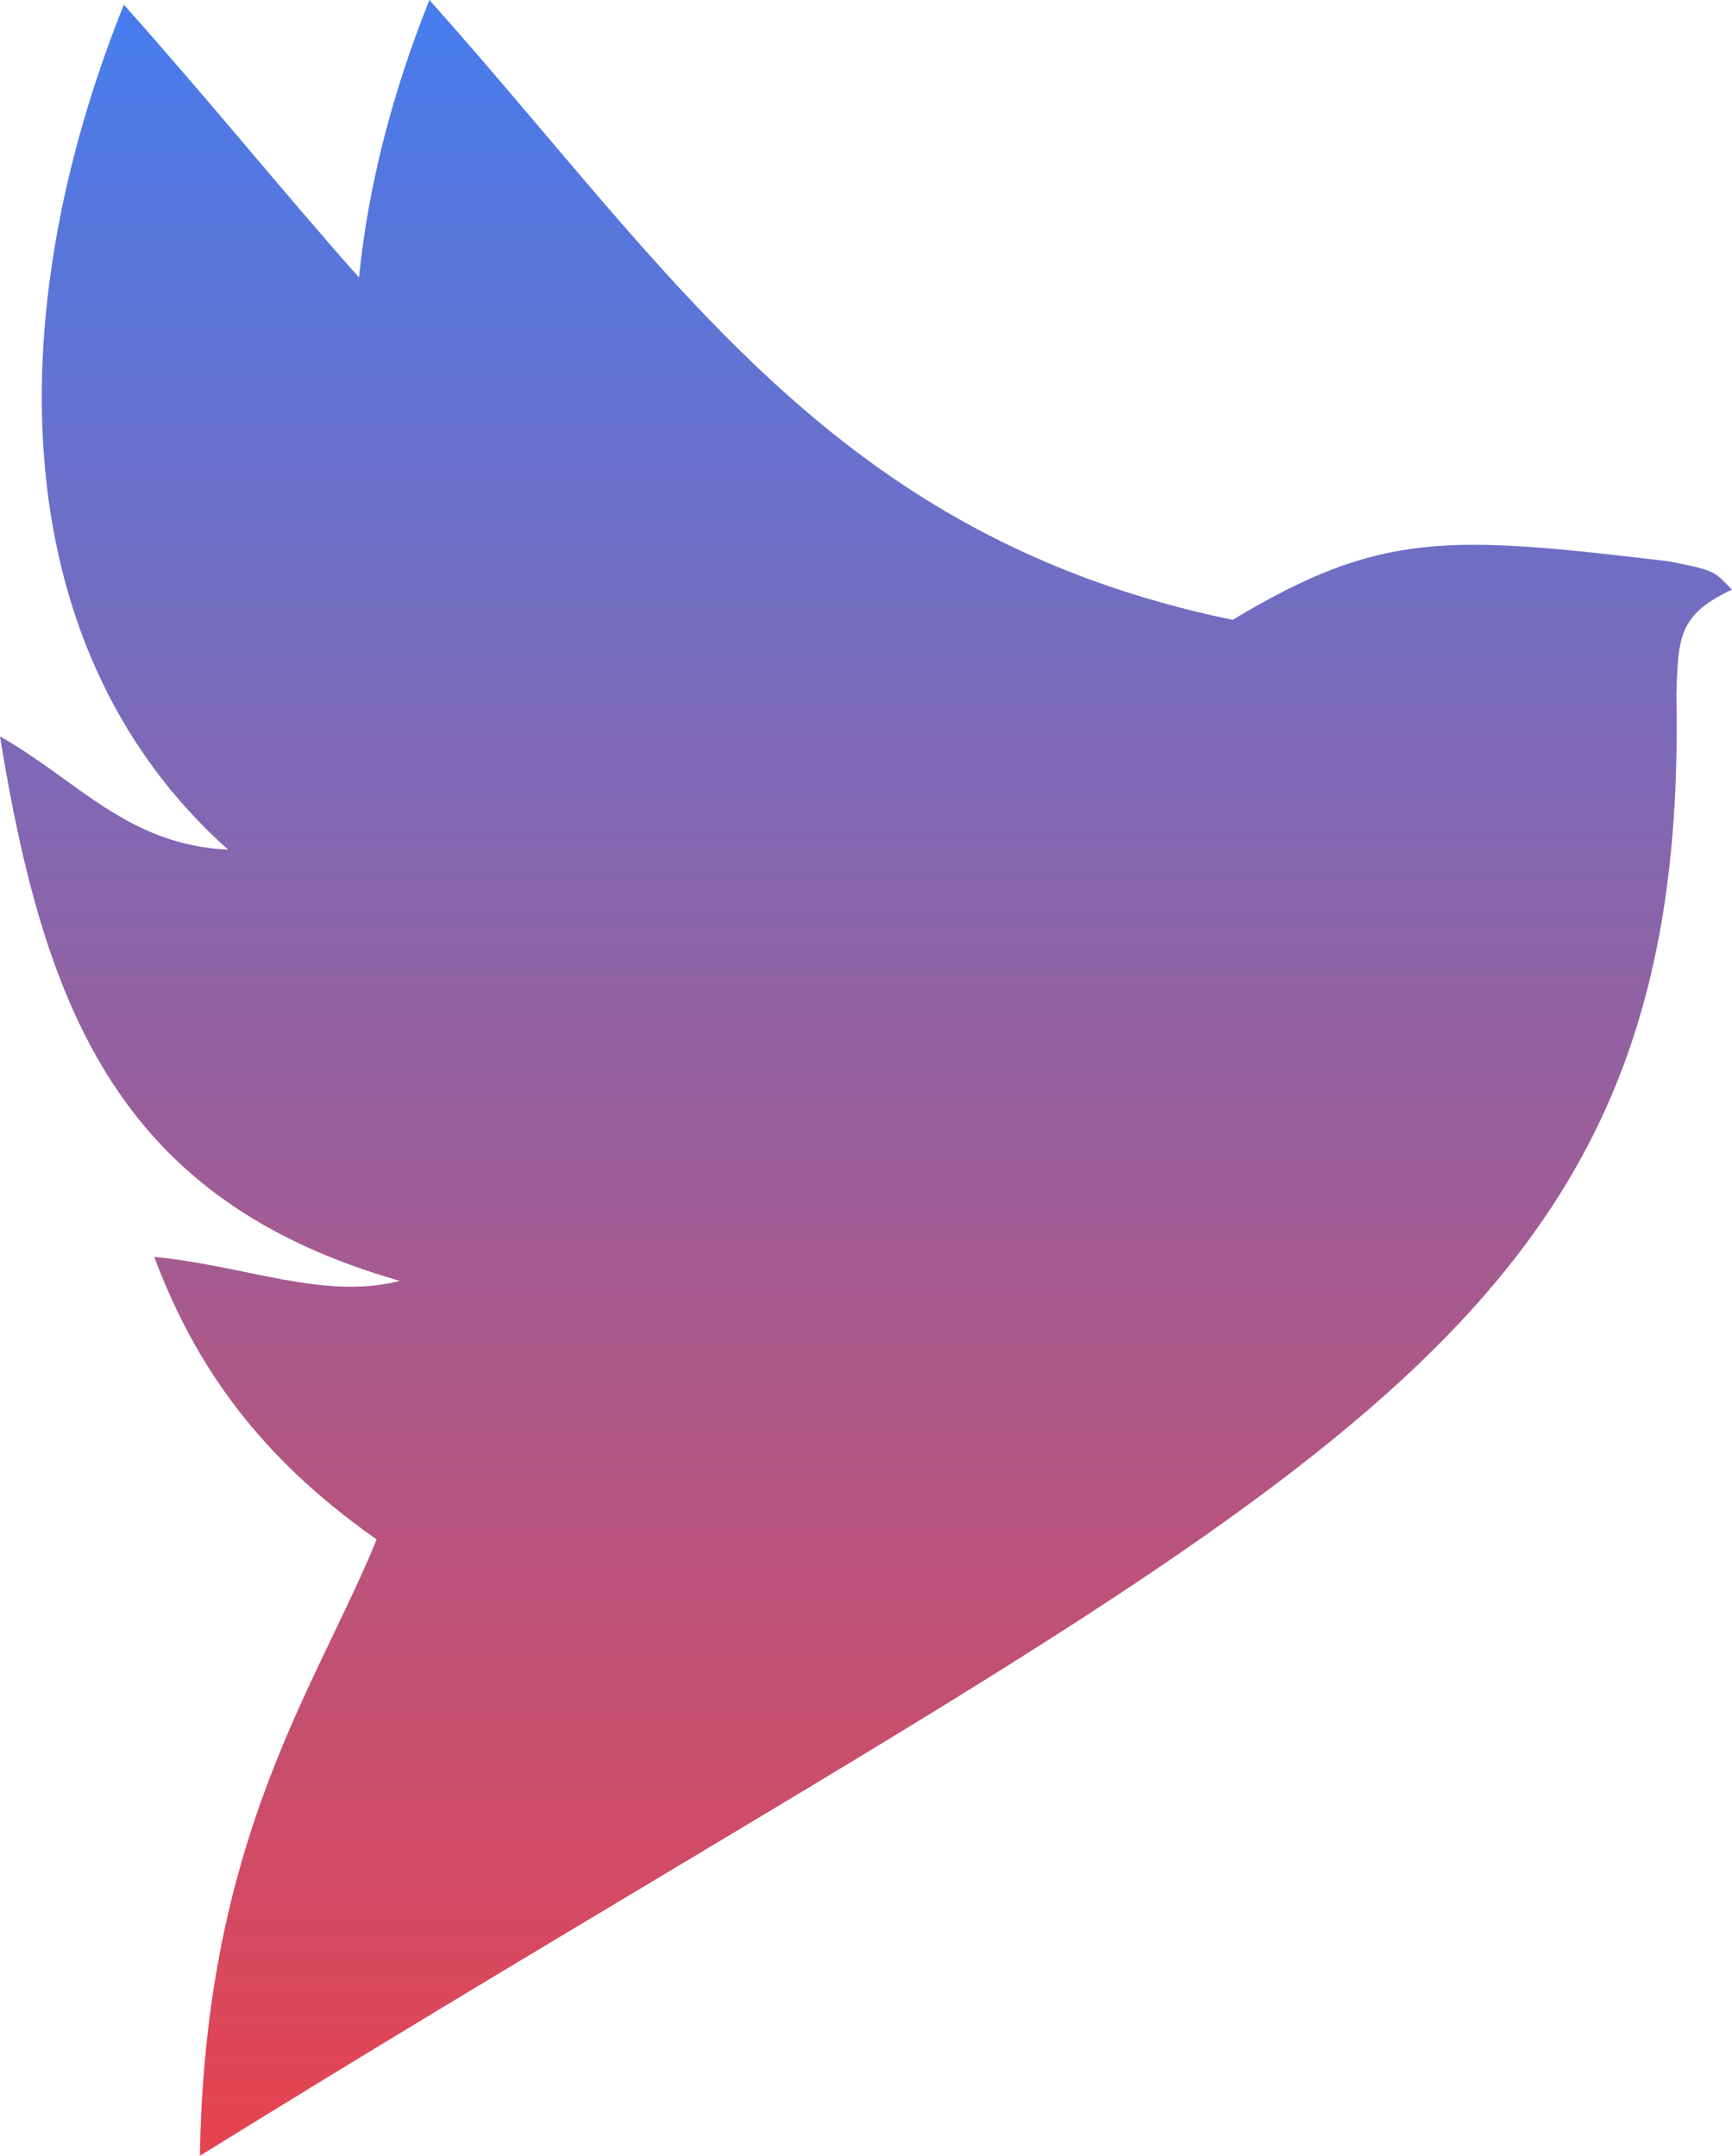 <svg width="94" height="117" viewBox="0 0 94 117" fill="none" xmlns="http://www.w3.org/2000/svg">
<path d="M23.305 0C36.742 15.049 45.21 29.149 66.898 33.641C74.958 28.796 78.592 29.041 90.583 30.466C93.207 30.988 93 31 94 32C91.126 33.357 91.08 34.519 90.981 37.682C91.605 68.472 76.186 77.701 35.789 101.878C28.343 106.335 20.047 111.299 10.848 117C11.065 103.365 14.874 95.417 18.081 88.727C18.938 86.939 19.752 85.242 20.442 83.55C14.94 79.675 10.934 75.079 8.371 68.215C13.312 68.686 17.588 70.575 21.694 69.515C6.561 65.188 2.428 54.962 0 39.967C4.2 42.339 6.918 45.859 12.38 46.113C0.389 35.413 -0.189 17.491 6.721 0.255C11.301 5.384 15.359 10.413 19.484 15.06C19.974 10.136 21.286 5.036 23.305 0Z" fill="url(#paint0_linear_236_15)"/>
<defs>
<linearGradient id="paint0_linear_236_15" x1="47" y1="0" x2="47" y2="117" gradientUnits="userSpaceOnUse">
<stop stop-color="#467DEE"/>
<stop offset="1" stop-color="#E6434F"/>
</linearGradient>
</defs>
</svg>
